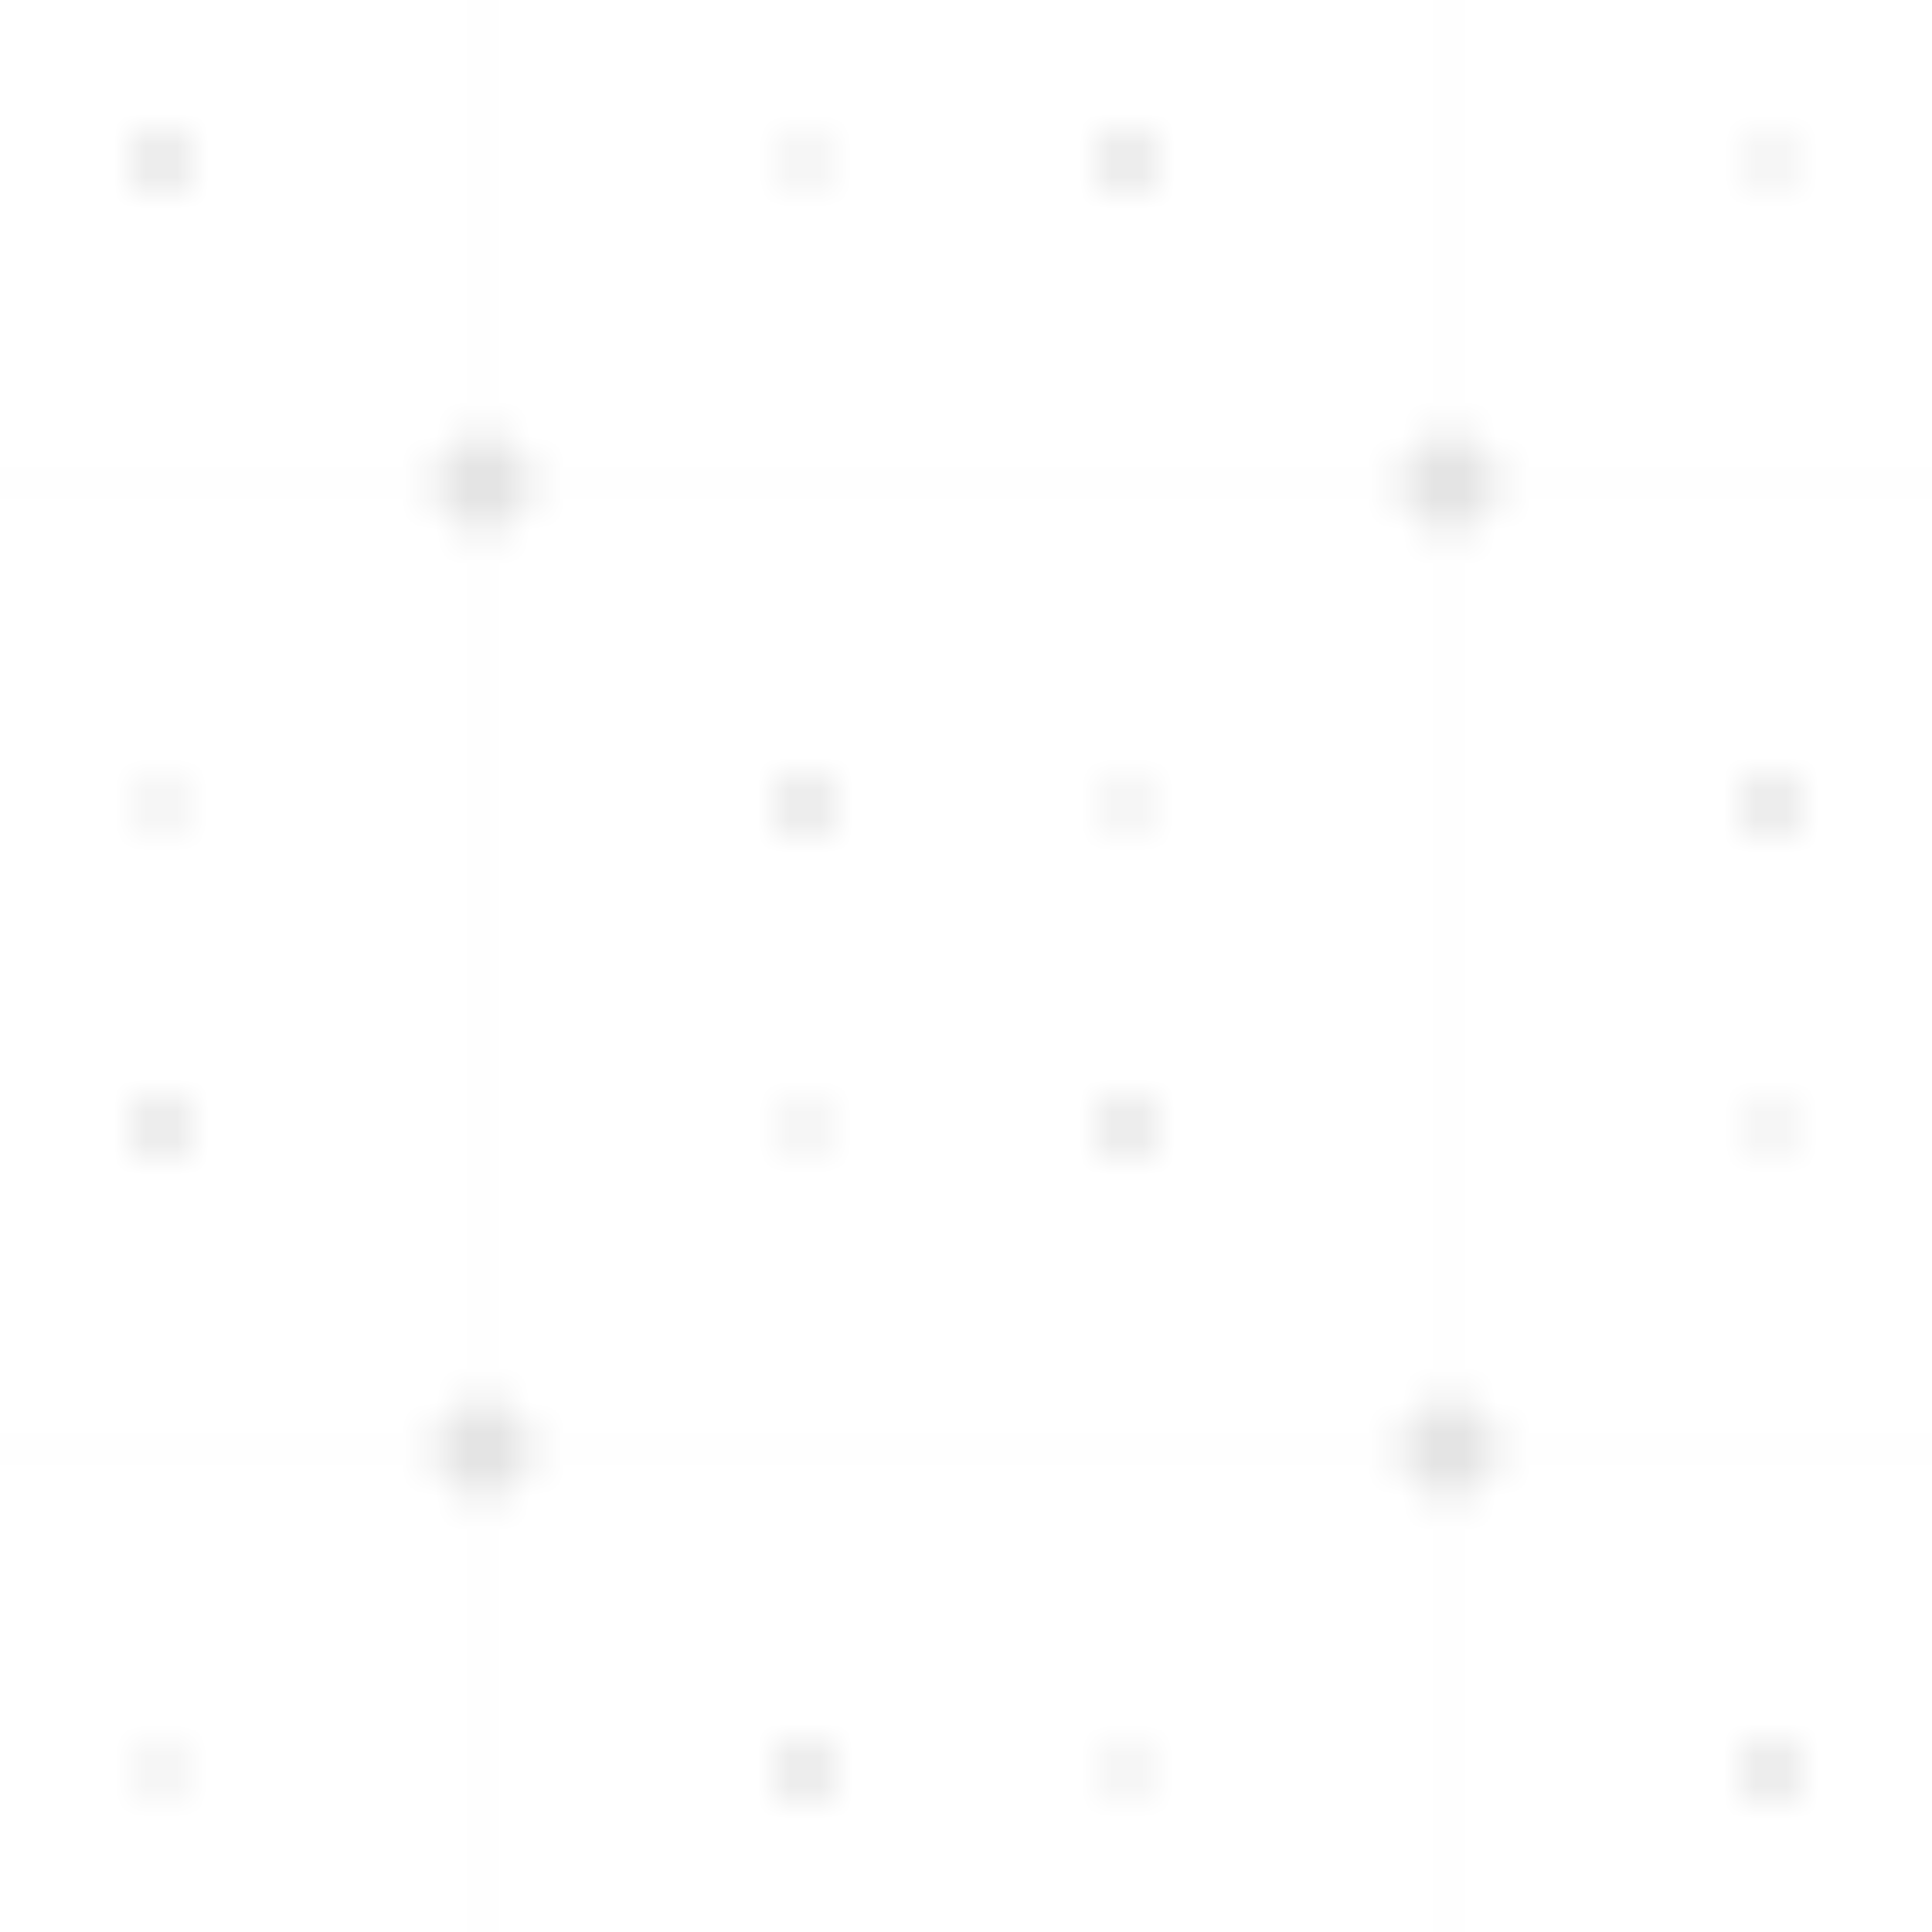<svg xmlns="http://www.w3.org/2000/svg" width="60" height="60" viewBox="0 0 60 60">
  <defs>
    <pattern id="lightPattern" x="0" y="0" width="30" height="30" patternUnits="userSpaceOnUse">
      <rect width="30" height="30" fill="none"/>
      <circle cx="15" cy="15" r="1.5" fill="currentColor" opacity="0.1"/>
      <circle cx="5" cy="5" r="0.8" fill="currentColor" opacity="0.15"/>
      <circle cx="25" cy="25" r="0.8" fill="currentColor" opacity="0.15"/>
      <circle cx="5" cy="25" r="0.5" fill="currentColor" opacity="0.2"/>
      <circle cx="25" cy="5" r="0.5" fill="currentColor" opacity="0.2"/>
      <path d="M0,15 L30,15 M15,0 L15,30" stroke="currentColor" stroke-width="0.2" opacity="0.05"/>
    </pattern>
  </defs>
  <rect width="100%" height="100%" fill="url(#lightPattern)"/>
</svg>